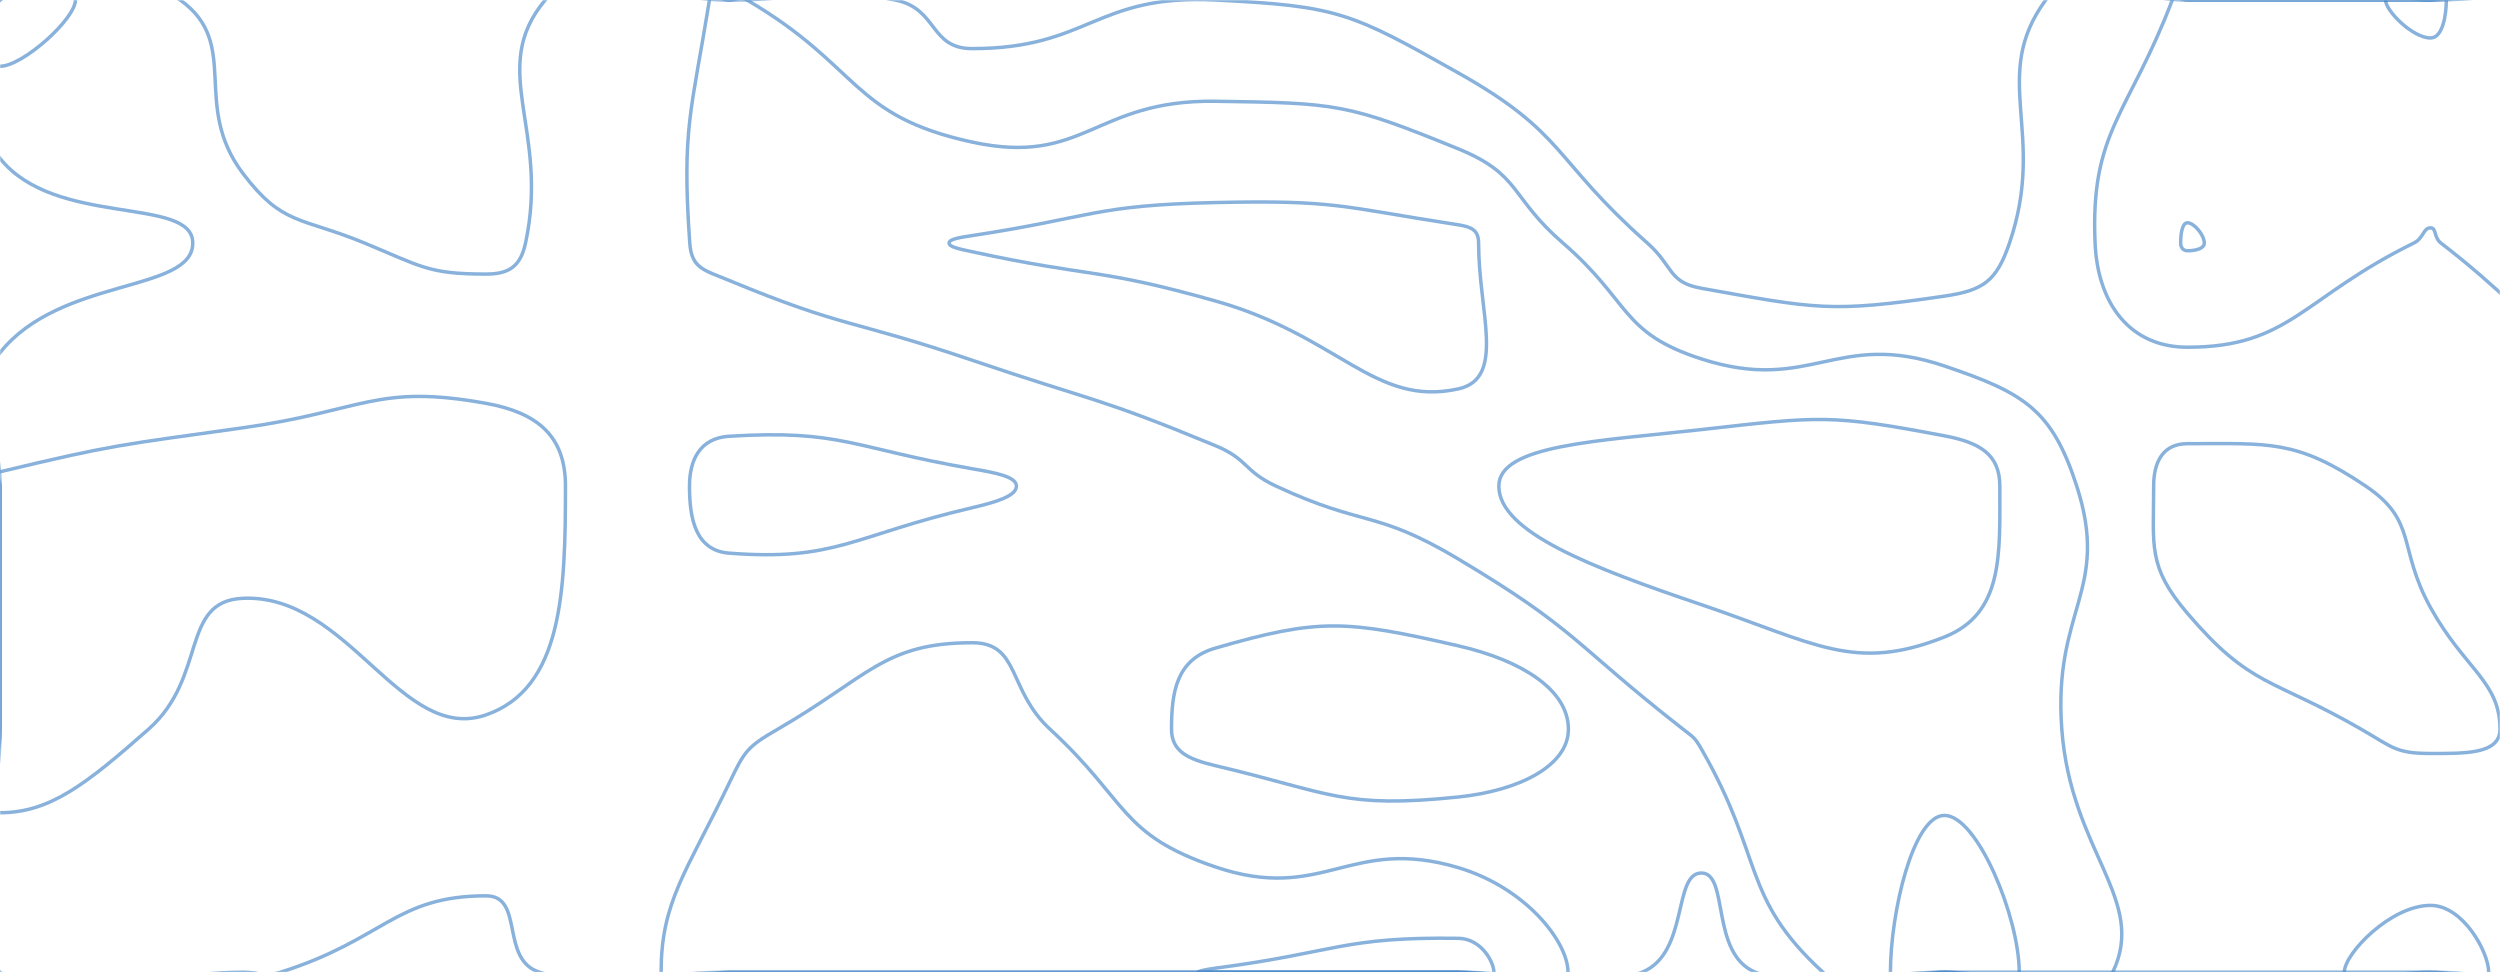 <svg xmlns="http://www.w3.org/2000/svg" version="1.1" xmlns:xlink="http://www.w3.org/1999/xlink" xmlns:svgjs="http://svgjs.dev/svgjs" width="1440" height="560" preserveAspectRatio="none" viewBox="0 0 1440 560"><g mask="url(&quot;#SvgjsMask1046&quot;)" fill="none"><path d="M111.03 140C111.03 112.74 31.69 131.16 0 91.21C-23.83 61.16 -24.27 21.33 0 0C27.62 -24.27 69.22 -24.69 103.79 0C139.22 25.31 109.79 60.18 140 100C162.9 130.18 173.08 124.74 210 140C243.08 153.67 246.89 157.87 280 157.87C293.24 157.87 299.8 153.47 302.7 140C316.82 74.53 280.62 39.9 314.05 0C339.27 -30.1 367.02 0 420 0C467.81 0 470.42 -9.04 515.61 0C540.42 4.96 535.22 28 560 28C627.41 28 630.82 -3.46 700 0C770.82 3.54 777.85 7.04 840 42C902.29 77.04 894.07 91.43 948.89 140C964.07 153.45 960.78 162.62 980 166.05C1046.34 177.9 1054.04 180.25 1120 170.57C1142.77 167.23 1150.03 161.71 1157.46 140C1179.2 76.43 1145.82 44.39 1178.33 0C1197.09 -25.61 1219.16 0 1260 0C1330 0 1330 0 1400 0C1450 0 1454 -11 1500 0C1524 5.74 1533.43 10.47 1540 33.48C1553.43 80.47 1540 86.74 1540 140C1540 210 1540 210 1540 280C1540 350 1540 350 1540 420C1540 455 1547.28 456.51 1540 490C1532.06 526.51 1538.31 545.63 1509.57 560C1468.31 580.63 1454.78 560 1400 560C1330 560 1330 560 1260 560C1190 560 1190 560 1120 560C1065.56 560 1054.93 577.88 1011.11 560C984.93 549.31 996.13 502.86 980 502.86C963.5 502.86 972.88 548.97 945.85 560C902.88 577.54 892.92 560 840 560C770 560 770 560 700 560C630 560 630 560 560 560C490 560 490 560 420 560C365.4 560 357.72 574.75 310.8 560C287.72 552.75 302.26 516 280 516C227.63 516 221.35 541.2 161.54 560C151.35 563.2 150.77 560 140 560C70 560 35 595 0 560C-35 525 0 490 0 420C0 350 0 350 0 280C0 241.57 -20.86 229.44 0 203.14C34.66 159.44 111.03 168.71 111.03 140" stroke="rgba(51, 121, 194, 0.58)" stroke-width="2" data-darkreader-inline-stroke="" style="--darkreader-inline-stroke: rgba(127, 211, 255, 0.58);"></path><path d="M420 251.28C403.2 252.31 397.14 264.85 397.14 280C397.14 298.52 400.49 317.13 420 318.62C481.92 323.35 491 308.55 560 292.44C573.72 289.24 585.45 285.71 585.45 280C585.45 274.49 573.42 272.33 560 270C490.69 257.97 484.63 247.31 420 251.28" stroke="rgba(51, 121, 194, 0.58)" stroke-width="2" data-darkreader-inline-stroke="" style="--darkreader-inline-stroke: rgba(127, 211, 255, 0.58);"></path><path d="M1260 255.56C1246.04 255.56 1240.51 265.74 1240.51 280C1240.51 314.62 1236.88 326.24 1260 353.33C1296.62 396.24 1308.25 390.18 1360 420C1378.25 430.51 1380 434 1400 434C1420 434 1440 434.47 1440 420C1440 392.47 1419.49 385.28 1400 350C1380.82 315.28 1392.71 300.26 1362.67 280C1322.71 253.04 1307.12 255.56 1260 255.56" stroke="rgba(51, 121, 194, 0.58)" stroke-width="2" data-darkreader-inline-stroke="" style="--darkreader-inline-stroke: rgba(127, 211, 255, 0.58);"></path><path d="M700 373.33C677.31 379.92 674.8 399.09 674.8 420C674.8 432.93 684.42 437.32 700 441C767.02 456.85 773.42 465.94 840 459.07C875.12 455.44 903.4 441.05 903.4 420C903.4 397.52 876.84 380.45 840 372C775.14 357.12 759.91 355.92 700 373.33" stroke="rgba(51, 121, 194, 0.58)" stroke-width="2" data-darkreader-inline-stroke="" style="--darkreader-inline-stroke: rgba(127, 211, 255, 0.58);"></path><path d="M43.45 0C43.45 10.9 13.09 38.18 0 38.18C-8.64 38.18 -10.16 8.93 0 0C11.56 -10.16 43.45 -8.19 43.45 0" stroke="rgba(51, 121, 194, 0.58)" stroke-width="2" data-darkreader-inline-stroke="" style="--darkreader-inline-stroke: rgba(127, 211, 255, 0.58);"></path><path d="M397.3 140C392.66 73.95 398.15 64.77 408.65 0C409.5 -5.23 414.33 0 420 0C425.12 0 425.86 -2.56 430.24 0C495.86 38.36 489.94 66.7 560 81.85C624.82 95.87 630.17 57.36 700 58.33C770.17 59.31 776.15 59.71 840 85.75C876.29 100.55 869.61 113.49 900.28 140C939.61 173.99 933.19 191.66 980 206.74C1043.05 227.06 1057.69 189.69 1120 210.8C1165.79 226.32 1181.9 235.73 1196.2 280C1215.69 340.33 1182.46 350.69 1187.59 420C1192.82 490.69 1237.07 518.27 1216.92 560C1203.27 588.27 1168.46 560 1120 560C1085 560 1072.64 580.8 1050 560C1002.64 516.51 1016.41 494.7 980 431.43C976.13 424.7 975.56 424.79 969.43 420C905.56 370.07 909.09 363.26 840 322C791.87 293.26 786.02 303.81 735 280C716.02 271.14 719.33 264.68 700 256.67C631.83 228.43 630.24 231.37 560 207.5C490.24 183.8 487.1 189.38 420 161.54C405.75 155.63 398.33 154.72 397.3 140" stroke="rgba(51, 121, 194, 0.58)" stroke-width="2" data-darkreader-inline-stroke="" style="--darkreader-inline-stroke: rgba(127, 211, 255, 0.58);"></path><path d="M1206.76 140C1203.93 75.32 1226.13 66.06 1251.25 0C1252.75 -3.94 1255.63 0 1260 0C1330 0 1330 0 1400 0C1427.28 0 1431.54 -11.75 1454.55 0C1501.54 24.01 1513.54 28.16 1540 71.52C1556.26 98.16 1540 105.76 1540 140C1540 189.22 1564.92 238.44 1540 238.44C1497.9 238.44 1471.77 190.39 1405.96 140C1401.77 136.79 1403.5 131.25 1400 131.25C1395.69 131.25 1396.17 137.14 1390.34 140C1326.17 171.51 1318.88 200 1260 200C1227.09 200 1208.31 175.32 1206.76 140" stroke="rgba(51, 121, 194, 0.58)" stroke-width="2" data-darkreader-inline-stroke="" style="--darkreader-inline-stroke: rgba(127, 211, 255, 0.58);"></path><path d="M0 271.76C66.17 255.88 69.61 256.31 140 246.4C209.61 236.6 216.8 220.91 280 232.34C309.66 237.71 325.71 251.17 325.71 280C325.71 340.88 323.94 396.47 280 411.76C231.08 428.78 200.81 342.04 140 344.62C103.59 346.16 119.61 389.96 85.56 420C49.61 451.72 28.71 468.13 0 468.13C-14.07 468.13 0 444.07 0 420C0 350 0 350 0 280C0 275.88 -3.83 272.68 0 271.76" stroke="rgba(51, 121, 194, 0.58)" stroke-width="2" data-darkreader-inline-stroke="" style="--darkreader-inline-stroke: rgba(127, 211, 255, 0.58);"></path><path d="M448 420C500.18 389.85 509.3 370.22 560 370.22C587.7 370.22 580.24 397.35 604.8 420C650.24 461.91 644.78 480.6 700 499.33C762.38 520.49 777.43 481.08 840 499.77C879.01 511.42 903.17 542.53 903.17 560C903.17 572.64 871.59 560 840 560C770 560 770 560 700 560C630 560 630 560 560 560C490 560 490 560 420 560C400.4 560 380.8 573.78 380.8 560C380.8 519.33 395.32 502.52 420 451.11C428.92 432.52 430.18 430.3 448 420" stroke="rgba(51, 121, 194, 0.58)" stroke-width="2" data-darkreader-inline-stroke="" style="--darkreader-inline-stroke: rgba(127, 211, 255, 0.58);"></path><path d="M1350.32 560C1350.32 549.25 1377.05 521.5 1400 521.5C1418.63 521.5 1433.48 548.38 1433.48 560C1433.48 567.63 1416.74 560 1400 560C1375.16 560 1350.32 568.5 1350.32 560" stroke="rgba(51, 121, 194, 0.58)" stroke-width="2" data-darkreader-inline-stroke="" style="--darkreader-inline-stroke: rgba(127, 211, 255, 0.58);"></path><path d="M546.67 140C546.67 137.69 553.08 136.74 560 135.69C629.75 125.08 629.83 118.22 700 116.67C769.83 115.13 771.78 119.01 840 129.5C847.62 130.67 851.67 132.62 851.67 140C851.67 179.87 867.52 217.95 840 224C791.69 234.62 771.45 193.49 700 173.33C631.45 153.99 629.72 160.15 560 145C553.05 143.49 546.67 142.35 546.67 140" stroke="rgba(51, 121, 194, 0.58)" stroke-width="2" data-darkreader-inline-stroke="" style="--darkreader-inline-stroke: rgba(127, 211, 255, 0.58);"></path><path d="M1256.06 140C1256.06 134.56 1256.95 128.33 1260 128.33C1263.75 128.33 1269.66 135.27 1269.66 140C1269.66 143.32 1264.36 144.44 1260 144.44C1257.56 144.44 1256.06 142.62 1256.06 140" stroke="rgba(51, 121, 194, 0.58)" stroke-width="2" data-darkreader-inline-stroke="" style="--darkreader-inline-stroke: rgba(127, 211, 255, 0.58);"></path><path d="M1400 21.87C1389.69 21.87 1374.07 6.2 1374.07 0C1374.07 -4.74 1387.03 0 1400 0C1404.55 0 1409.09 -3.03 1409.09 0C1409.09 7.9 1407.2 21.87 1400 21.87" stroke="rgba(51, 121, 194, 0.58)" stroke-width="2" data-darkreader-inline-stroke="" style="--darkreader-inline-stroke: rgba(127, 211, 255, 0.58);"></path><path d="M1480.43 140C1480.43 122.38 1519.53 109.57 1540 109.57C1549.31 109.57 1540 124.78 1540 140C1540 161.88 1551.08 183.75 1540 183.75C1521.29 183.75 1480.43 159.47 1480.43 140" stroke="rgba(51, 121, 194, 0.58)" stroke-width="2" data-darkreader-inline-stroke="" style="--darkreader-inline-stroke: rgba(127, 211, 255, 0.58);"></path><path d="M863.33 280C863.33 256.17 920.48 254.16 980 247.44C1048.82 239.67 1054.27 238.58 1120 251.03C1140.22 254.86 1151.9 261.6 1151.9 280C1151.9 319.53 1154.03 353.38 1120 366.9C1068.08 387.53 1045.57 370.49 980 348.29C917.24 327.04 863.33 306.6 863.33 280" stroke="rgba(51, 121, 194, 0.58)" stroke-width="2" data-darkreader-inline-stroke="" style="--darkreader-inline-stroke: rgba(127, 211, 255, 0.58);"></path><path d="M690 560C690 559.41 694.91 558.33 700 557.67C769.91 548.57 773.17 539.5 840 540.47C853.41 540.66 860.49 554.34 860.49 560C860.49 564.1 850.24 560 840 560C770 560 770 560 700 560C695 560 690 560.57 690 560" stroke="rgba(51, 121, 194, 0.58)" stroke-width="2" data-darkreader-inline-stroke="" style="--darkreader-inline-stroke: rgba(127, 211, 255, 0.58);"></path><path d="M1088.89 560C1088.89 525.93 1101.88 469.68 1120 469.68C1138.98 469.68 1163.08 528.43 1163.08 560C1163.08 573.59 1141.54 560 1120 560C1104.45 560 1088.89 571.09 1088.89 560" stroke="rgba(51, 121, 194, 0.58)" stroke-width="2" data-darkreader-inline-stroke="" style="--darkreader-inline-stroke: rgba(127, 211, 255, 0.58);"></path></g><defs><mask id="SvgjsMask1046"><rect width="1440" height="560" fill="#ffffff" data-darkreader-inline-fill="" style="--darkreader-inline-fill: #1f2223;"></rect></mask></defs></svg>
